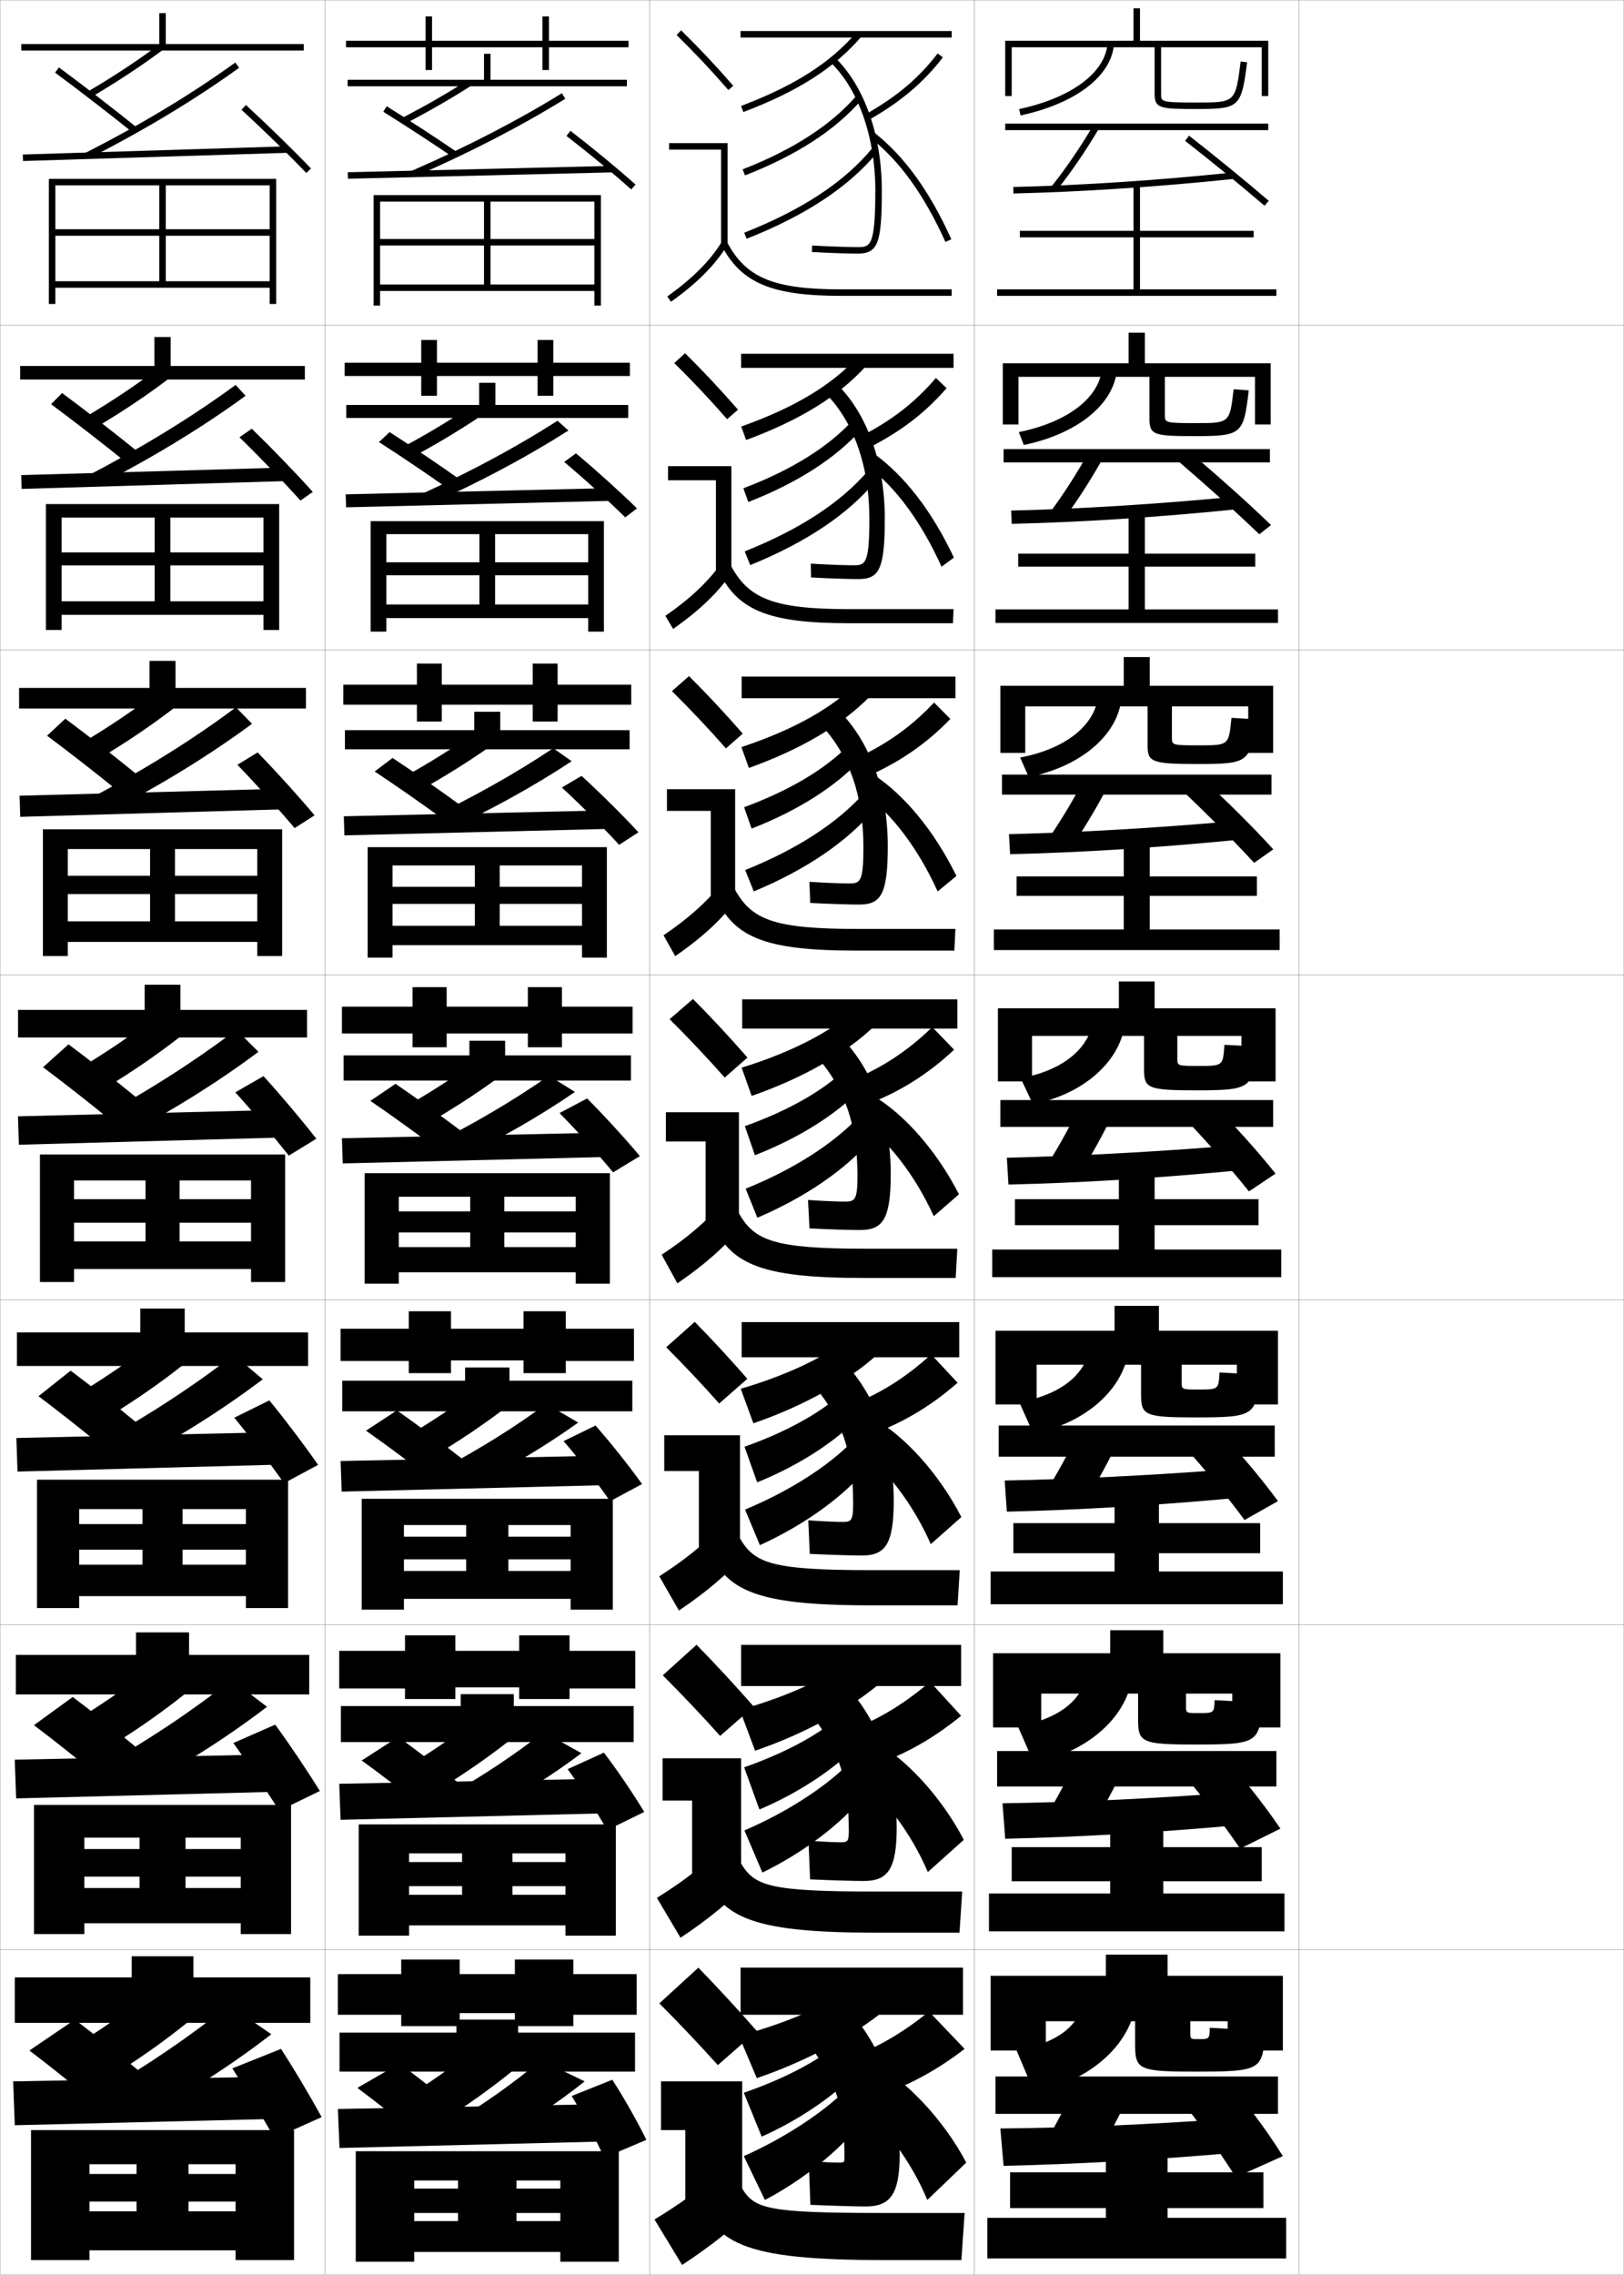 <?xml version="1.0" encoding="utf-8"?>
<!-- Generator: Adobe Illustrator 11 Build 225, SVG Export Plug-In . SVG Version: 6.0.0 Build 78)  -->
<!DOCTYPE svg PUBLIC "-//W3C//DTD SVG 1.0//EN"    "http://www.w3.org/TR/2001/REC-SVG-20010904/DTD/svg10.dtd">
<svg  xmlns="http://www.w3.org/2000/svg" xmlns:xlink="http://www.w3.org/1999/xlink" xmlns:a="http://ns.adobe.com/AdobeSVGViewerExtensions/3.0/"
	 width="500.1" height="700.1" viewBox="0 0 500.1 700.1"
	 overflow="visible" enable-background="new 0 0 500.1 700.1" xml:space="preserve">
		<g id="glyphs">
			<g>
				<rect x="0.05" y="0.05" fill="none" stroke="#999999" stroke-width="0.1" width="100" height="100"/> 
				<rect x="0.05" y="100.05" fill="none" stroke="#999999" stroke-width="0.1" width="100" height="100"/> 
				<rect x="0.05" y="200.05" fill="none" stroke="#999999" stroke-width="0.1" width="100" height="100"/> 
				<rect x="0.05" y="300.05" fill="none" stroke="#999999" stroke-width="0.1" width="100" height="100"/> 
				<rect x="0.05" y="400.05" fill="none" stroke="#999999" stroke-width="0.1" width="100" height="100"/> 
				<rect x="0.05" y="500.05" fill="none" stroke="#999999" stroke-width="0.1" width="100" height="100"/> 
				<rect x="0.05" y="600.05" fill="none" stroke="#999999" stroke-width="0.1" width="100" height="100"/> 
				<rect x="100.05" y="0.05" fill="none" stroke="#999999" stroke-width="0.1" width="100" height="100"/> 
				<rect x="100.05" y="100.05" fill="none" stroke="#999999" stroke-width="0.1" width="100" height="100"/> 
				<rect x="100.05" y="200.05" fill="none" stroke="#999999" stroke-width="0.1" width="100" height="100"/> 
				<rect x="100.05" y="300.05" fill="none" stroke="#999999" stroke-width="0.1" width="100" height="100"/> 
				<rect x="100.05" y="400.05" fill="none" stroke="#999999" stroke-width="0.1" width="100" height="100"/> 
				<rect x="100.05" y="500.05" fill="none" stroke="#999999" stroke-width="0.1" width="100" height="100"/> 
				<rect x="100.05" y="600.05" fill="none" stroke="#999999" stroke-width="0.1" width="100" height="100"/> 
				<rect x="200.05" y="0.05" fill="none" stroke="#999999" stroke-width="0.1" width="100" height="100"/> 
				<rect x="200.05" y="100.05" fill="none" stroke="#999999" stroke-width="0.1" width="100" height="100"/> 
				<rect x="200.05" y="200.05" fill="none" stroke="#999999" stroke-width="0.1" width="100" height="100"/> 
				<rect x="200.05" y="300.05" fill="none" stroke="#999999" stroke-width="0.1" width="100" height="100"/> 
				<rect x="200.05" y="400.05" fill="none" stroke="#999999" stroke-width="0.1" width="100" height="100"/> 
				<rect x="200.05" y="500.05" fill="none" stroke="#999999" stroke-width="0.1" width="100" height="100"/> 
				<rect x="200.05" y="600.05" fill="none" stroke="#999999" stroke-width="0.1" width="100" height="100"/> 
				<rect x="300.05" y="0.05" fill="none" stroke="#999999" stroke-width="0.1" width="100" height="100"/> 
				<rect x="300.05" y="100.05" fill="none" stroke="#999999" stroke-width="0.1" width="100" height="100"/> 
				<rect x="300.05" y="200.05" fill="none" stroke="#999999" stroke-width="0.1" width="100" height="100"/> 
				<rect x="300.05" y="300.05" fill="none" stroke="#999999" stroke-width="0.1" width="100" height="100"/> 
				<rect x="300.05" y="400.05" fill="none" stroke="#999999" stroke-width="0.1" width="100" height="100"/> 
				<rect x="300.05" y="500.05" fill="none" stroke="#999999" stroke-width="0.1" width="100" height="100"/> 
				<rect x="300.05" y="600.05" fill="none" stroke="#999999" stroke-width="0.1" width="100" height="100"/> 
				<rect x="400.05" y="0.05" fill="none" stroke="#999999" stroke-width="0.1" width="100" height="100"/> 
				<rect x="400.05" y="100.05" fill="none" stroke="#999999" stroke-width="0.1" width="100" height="100"/> 
				<rect x="400.05" y="200.05" fill="none" stroke="#999999" stroke-width="0.1" width="100" height="100"/> 
				<rect x="400.05" y="300.05" fill="none" stroke="#999999" stroke-width="0.1" width="100" height="100"/> 
				<rect x="400.05" y="400.05" fill="none" stroke="#999999" stroke-width="0.1" width="100" height="100"/> 
				<rect x="400.05" y="500.05" fill="none" stroke="#999999" stroke-width="0.1" width="100" height="100"/> 
				<rect x="400.05" y="600.05" fill="none" stroke="#999999" stroke-width="0.1" width="100" height="100"/> 
			</g>
			<g>
				<rect x="309.55" y="38.05" width="81" height="2"/> 
				<path d="M323.769,57.426l1.562,1.248c4.559-5.71,8.959-12.142,13.08-19.115
					l-1.723-1.018C332.616,45.435,328.269,51.788,323.769,57.426z"/>
				<path d="M312.026,57.55l0.047,2c21.087-0.499,44.629-2.057,68.08-4.506
					l-0.207-1.988C356.547,55.499,333.061,57.053,312.026,57.55z"/>
				<path d="M364.936,43.339c7.572,5.898,17.175,13.738,24.464,19.971l1.301-1.52
					c-7.311-6.251-16.941-14.113-24.536-20.029L364.936,43.339z"/>
				<polygon points="351.05,89.05 351.05,73.05 386.05,73.05 386.05,71.05 
					351.05,71.05 351.05,56.55 349.05,56.55 349.05,71.05 314.05,71.05 
					314.05,73.05 349.05,73.05 349.05,89.05 307.05,89.05 307.05,91.05 
					393.05,91.05 393.05,89.05 "/>
			</g>
			<g>
				<g>
					<rect x="309.05" y="138.216" width="82" height="4.083"/> 
					<path d="M323.64,157.291l4.069,2.268c4.276-5.751,8.357-12.122,12.147-18.928
						l-4.363-1.911C331.8,145.405,327.82,151.642,323.64,157.291z"/>
					<path d="M311.367,157.133l0.198,4.083c21.401-0.501,44.816-2.017,68.637-4.421
						l-0.305-3.908C356.225,155.163,332.751,156.623,311.367,157.133z"/>
					<path d="M362.487,141.627c8.044,6.917,17.705,15.485,25.312,22.799l3.6-2.835
						c-6.852-6.646-15.608-14.444-22.946-20.692L362.487,141.627z"/>
					<polygon points="352.55,174.383 386.55,174.383 386.55,170.383 352.55,170.383 
						352.55,157.716 347.55,157.716 347.55,170.383 313.55,170.383 313.55,174.383 
						347.55,174.383 347.55,187.55 306.55,187.55 306.55,191.716 393.55,191.716 
						393.55,187.55 352.55,187.55 "/>
				</g>
				<g>
					<rect x="308.55" y="238.383" width="83" height="6.167"/> 
					<path d="M323.513,257.156l6.574,3.287c3.994-5.793,7.756-12.103,11.215-18.742
						l-7.004-2.803C330.983,245.376,327.372,251.495,323.513,257.156z"/>
					<path d="M310.708,256.717l0.35,6.166c21.717-0.503,45.005-1.977,69.193-4.335
						l-0.402-5.829C355.902,254.826,332.442,256.194,310.708,256.717z"/>
					<path d="M363.804,243.025c7.319,6.992,15.602,15.121,22.396,22.517l5.899-4.151
						c-6.394-7.041-14.276-14.774-21.356-21.354L363.804,243.025z"/>
					<polygon points="354.05,275.716 387.05,275.716 387.05,269.717 354.05,269.717 
						354.05,258.883 346.05,258.883 346.05,269.717 313.05,269.717 313.05,275.716 
						346.05,275.716 346.05,286.05 306.05,286.05 306.05,292.383 394.05,292.383 
						394.05,286.05 354.05,286.05 "/>
				</g>
				<g>
					<rect x="308.05" y="338.55" width="84" height="8.25"/> 
					<path d="M323.385,357.021l9.08,4.307c3.713-5.834,7.155-12.083,10.282-18.556
						l-9.645-3.695C330.167,345.347,326.925,351.349,323.385,357.021z"/>
					<path d="M310.05,356.3l0.5,8.25c22.031-0.506,45.193-1.938,69.75-4.25l-0.5-7.75
						C355.58,354.489,332.133,355.765,310.05,356.3z"/>
					<path d="M365.119,344.424c6.596,7.066,13.5,14.757,19.482,22.234l8.198-5.467
						c-5.936-7.437-12.944-15.104-19.767-22.016L365.119,344.424z"/>
					<polygon points="355.55,377.05 387.55,377.05 387.55,369.05 355.55,369.05 
						355.55,360.05 344.55,360.05 344.55,369.05 312.55,369.05 312.55,377.05 
						344.55,377.05 344.55,384.55 305.55,384.55 305.55,393.05 394.55,393.05 
						394.55,384.55 355.55,384.55 "/>
				</g>
				<g>
					<rect x="307.55" y="438.716" width="85" height="9.584"/> 
					<path d="M323.439,456.864l11.054,4.705c3.606-5.777,6.899-11.854,9.854-18.037
						l-11.763-3.965C329.873,445.507,326.833,451.28,323.439,456.864z"/>
					<path d="M309.384,455.634l0.666,9.582c22.188-0.508,45.414-1.898,70.167-4.166
						l-0.833-8.916C355.089,454.019,331.658,455.204,309.384,455.634z"/>
					<path d="M364.43,444.8c6.581,7.457,12.978,15.098,18.821,22.988l10.299-5.811
						c-5.773-7.83-12.302-15.434-19.178-22.678L364.43,444.8z"/>
					<polygon points="356.883,478.009 388.05,478.009 388.05,468.759 356.883,468.759 
						356.883,460.55 343.217,460.55 343.217,468.759 312.05,468.759 312.05,478.009 
						343.217,478.009 343.217,483.634 305.05,483.634 305.05,493.716 395.05,493.716 
						395.05,483.634 356.883,483.634 "/>
				</g>
				<g>
					<rect x="307.05" y="538.883" width="86" height="10.917"/> 
					<path d="M323.495,556.707l13.026,5.103c3.501-5.719,6.644-11.622,9.427-17.519
						l-13.881-4.232C329.579,545.668,326.74,551.211,323.495,556.707z"/>
					<path d="M308.717,554.967l0.833,10.916c22.346-0.51,45.635-1.861,70.584-4.083
						l-1.167-10.083C354.599,553.547,331.183,554.643,308.717,554.967z"/>
					<path d="M363.739,545.175c6.566,7.848,12.457,15.44,18.161,23.744l12.399-6.155
						c-5.611-8.225-11.659-15.762-18.589-23.339L363.739,545.175z"/>
					<polygon points="358.216,578.967 388.55,578.967 388.55,568.467 358.216,568.467 
						358.216,561.05 341.884,561.05 341.884,568.467 311.55,568.467 311.55,578.967 
						341.884,578.967 341.884,582.717 304.55,582.717 304.55,594.383 395.55,594.383 
						395.55,582.717 358.216,582.717 "/>
				</g>
			</g>
			<g>
				<rect x="306.55" y="639.05" width="87" height="11.5"/> 
				<path d="M331.55,640.55c-2.266,5.279-4.902,10.592-8,16l15,5.5
					c3.395-5.66,6.389-11.392,9-17L331.55,640.55z"/>
				<path d="M308.05,655.05l1,11.5c22.504-0.512,45.854-1.824,71-4l-1.5-10.5
					C354.107,653.825,330.708,654.832,308.05,655.05z"/>
				<path d="M363.05,645.55c6.552,8.239,11.935,15.782,17.5,24.5l14.5-6.5
					c-5.45-8.618-11.017-16.09-18-24L363.05,645.55z"/>
				<polygon points="359.55,679.55 389.05,679.55 389.05,668.55 359.55,668.55 
					359.55,661.55 340.55,661.55 340.55,668.55 311.05,668.55 311.05,679.55 
					340.55,679.55 340.55,682.55 304.05,682.55 304.05,695.05 396.05,695.05 
					396.05,682.55 359.55,682.55 "/>
			</g>
			<g>
				<path d="M368.55,31.55c-11,0-11-0.197-11-2.62V14.55h31v15h2v-17h-39.5v-10h-2v10h-39.5v17h2v-15h44
					v14.38c0,4.492,1.851,4.62,13,4.62c13.135,0,13.714-0.537,15.492-14.373
					l-1.984-0.254C380.436,31.55,380.436,31.55,368.55,31.55z"/>
				<path d="M313.84,33.572l0.42,1.955c16.919-3.633,27.948-12.022,28.786-21.894
					l-1.992-0.168C340.293,22.427,329.865,30.131,313.84,33.572z"/>
			</g>
			<g>
				<path d="M368.216,130.216c-9.488,0-9.5-0.14-9.5-2.517v-11.733h27.75v14.667h4.834
					v-18.833h-38.75v-9.417h-5v9.417h-38.75v18.833h4.833v-14.667h40.333v12.991
					c0,4.939,1.553,5.259,13.917,5.259c14.501,0,15.103-0.524,16.661-14.082
					l-4.656-0.336C378.688,130.196,378.681,130.216,368.216,130.216z"/>
				<path d="M313.743,132.981l1.529,3.97c16.881-3.507,27.992-12.865,28.691-23.429
					l-4.578-0.446C338.751,122.171,329.084,129.855,313.743,132.981z"/>
			</g>
			<g>
				<path d="M369.384,229.383c-8.476,0-8.5-0.041-8.5-2.414v-9.586h23.5v14.333h7.666v-20.667
					h-38v-8.833h-8v8.833h-38v20.667h7.667v-14.333h37.667v11.852
					c0,5.233,1.016,5.898,15.333,5.898c15.866,0,16.489-0.511,17.831-13.791
					l-7.328-0.418C378.407,229.358,378.391,229.383,369.384,229.383z"/>
				<path d="M314.146,233.141l2.64,5.985c16.844-3.381,28.037-13.708,28.596-24.965
					l-7.164-0.723C337.71,222.667,328.804,230.33,314.146,233.141z"/>
			</g>
			<g>
				<g>
					<path d="M352.3,318.8v10.213c0,5.834,0.958,6.537,15.75,6.537
						c17.231,0,17.878-0.497,19-13.5l-10-0.5c-0.421,6.481-0.438,6.5-8,6.5
						c-6.464,0-6.5-0.024-6.5-2.311v-6.939h19.75v14h10.5v-22.5h-37.25v-8.25h-11v8.25h-37.25v22.5h10.5v-14
						H352.3z"/>
					<path d="M314.3,331.8l3.75,8c16.805-3.255,28.081-14.55,28.5-26.5l-9.75-1
						C336.419,321.662,328.273,329.304,314.3,331.8z"/>
				</g>
				<g>
					<path d="M351.383,420.009v9.031c0,6.46,0.959,7.176,16.5,7.176
						c18.462,0,19.03-0.443,20-13.166l-12.333-0.666c-0.299,5.227-0.32,5.25-6.5,5.25
						c-5.137,0-5.166-0.021-5.166-2.207v-5.418h16.999v12.207h12.667v-22.666h-36.667
						v-7.666h-13.666v7.666h-36.667v22.666h12.667v-12.207H351.383z"/>
					<path d="M313.883,431.55l4.334,9.666c17.661-3.615,29.221-15.355,29.5-28l-11.834-1
						C335.629,421.713,328.091,428.964,313.883,431.55z"/>
				</g>
				<g>
					<path d="M350.466,521.217v7.852c0,7.085,0.96,7.814,17.25,7.814
						c19.692,0,20.184-0.39,21-12.833l-14.666-0.833c-0.176,3.974-0.203,4-5,4
						c-3.809,0-3.833-0.016-3.833-2.104v-3.896h14.249v10.416h14.834v-22.833h-36.084
						v-7.083h-16.332v7.083h-36.084v22.833h14.834v-10.416H350.466z"/>
					<path d="M313.466,531.3l4.918,11.333c18.518-3.976,30.359-16.163,30.5-29.5l-13.918-1
						C334.839,521.764,327.908,528.625,313.466,531.3z"/>
				</g>
			</g>
			<g>
				<path d="M349.55,622.05v7.047c0,7.71,0.96,8.453,18,8.453
					c20.922,0,21.335-0.336,22-12.5l-17-1c-0.088,3.472-0.131,3.5-3.5,3.5c-2.481,0-2.5-0.011-2.5-2
					v-3.5h11.5v9h17v-23h-35.5v-6.5h-19v6.5h-35.5v23h17v-9H349.55z"/>
				<path d="M313.05,631.05l5.5,13c19.376-4.337,31.5-16.97,31.5-31l-16-1
					C334.05,621.814,327.726,628.285,313.05,631.05z"/>
			</g>
			<polygon points="49.05,57.05 49.05,86.55 51.05,86.55 51.05,57.05 
				83.05,57.05 83.05,70.55 17.05,70.55 17.05,72.55 83.05,72.55 
				83.05,86.55 17.05,86.55 17.05,88.55 83.05,88.55 83.05,93.55 
				85.05,93.55 85.05,55.05 15.05,55.05 15.05,93.55 17.05,93.55 
				17.05,57.05 "/>
			<g>
				<polygon points="42.966,565.55 42.966,581.05 57.133,581.05 57.133,565.55 
					74.133,565.55 74.133,569.05 25.967,569.05 25.967,577.55 74.133,577.55 
					74.133,581.05 25.967,581.05 25.967,591.883 74.133,591.883 74.133,595.217 
					89.633,595.217 89.633,555.467 10.467,555.467 10.467,595.217 25.967,595.217 
					25.967,565.55 "/>
				<polygon points="43.883,464.425 43.883,481.55 56.217,481.55 56.217,464.425 
					75.717,464.425 75.717,469.05 24.383,469.05 24.383,476.925 75.717,476.925 
					75.717,481.55 24.383,481.55 24.383,491.216 75.717,491.216 75.717,494.884 
					88.717,494.884 88.717,455.384 11.383,455.384 11.383,494.884 24.383,494.884 
					24.383,464.425 "/>
				<polygon points="44.8,363.3 44.8,382.05 55.3,382.05 55.3,363.3 
					77.3,363.3 77.3,369.05 22.8,369.05 22.8,376.3 77.3,376.3 
					77.3,382.05 22.8,382.05 22.8,390.55 77.3,390.55 77.3,394.55 
					87.8,394.55 87.8,355.3 12.3,355.3 12.3,394.55 22.8,394.55 
					22.8,363.3 "/>
				<polygon points="46.216,261.3 46.216,283.55 53.883,283.55 53.883,261.3 
					79.216,261.3 79.216,269.529 20.883,269.529 20.883,275.154 79.216,275.154 
					79.216,283.55 20.883,283.55 20.883,289.883 79.216,289.883 79.216,294.217 
					86.883,294.217 86.883,255.216 13.216,255.216 13.216,294.217 20.883,294.217 
					20.883,261.3 "/>
				<polygon points="47.633,159.3 47.633,185.049 52.466,185.049 52.466,159.3 
					81.133,159.3 81.133,170.008 18.966,170.008 18.966,174.008 81.133,174.008 
					81.133,185.049 18.966,185.049 18.966,189.216 81.133,189.216 81.133,193.883 
					85.966,193.883 85.966,155.133 14.133,155.133 14.133,193.883 18.966,193.883 
					18.966,159.3 "/>
			</g>
			<polygon points="42.05,666.05 42.05,680.55 58.05,680.55 58.05,666.05 
				72.55,666.05 72.55,669.05 27.55,669.05 27.55,677.55 72.55,677.55 
				72.55,680.55 27.55,680.55 27.55,692.55 72.55,692.55 72.55,695.55 
				90.55,695.55 90.55,655.55 9.55,655.55 9.55,695.55 27.55,695.55 
				27.55,666.05 "/>
			<g>
				<rect x="49.05" y="4.05" width="2" height="10.5"/> 
				<rect x="6.55" y="13.55" width="87" height="2"/> 
				<path d="M27.042,28.188l1.016,1.723c8.208-4.838,15.227-9.464,22.088-14.559
					l-1.191-1.605C42.15,18.798,35.188,23.387,27.042,28.188z"/>
				<path d="M16.956,22.354c7.365,5.443,16.55,12.522,23.968,18.476l1.252-1.561
					c-7.438-5.968-16.646-13.066-24.032-18.524L16.956,22.354z"/>
				<path d="M26.097,47.158l0.906,1.783c17.317-8.804,33.007-18.251,46.632-28.081
					l-1.17-1.621C58.923,29.008,43.322,38.401,26.097,47.158z"/>
				
					<rect x="46.799" y="6.531" transform="matrix(-0.031 -1 1 -0.031 2.016 96.554)" width="2.001" height="81.538"/> 
				<path d="M74.373,33.786c6.882,6.328,14.527,13.783,19.954,19.455l1.445-1.383
					c-5.454-5.7-13.135-13.189-20.046-19.545L74.373,33.786z"/>
			</g>
			<g>
				<g>
					<rect x="47.55" y="103.716" width="5" height="10.25"/> 
					<rect x="6.216" y="112.633" width="87.667" height="4.167"/> 
					<path d="M26.71,128.082l3.013,3.352c8.253-4.926,15.326-9.659,22.242-14.883
						l-3.163-3.253C41.957,118.471,34.896,123.201,26.71,128.082z"/>
					<path d="M15.721,124.387c6.985,5.174,15.852,12.042,22.89,17.73l3.459-3.384
						c-7.082-5.721-15.915-12.564-22.943-17.77L15.721,124.387z"/>
					<path d="M27.172,146.307l2.505,3.402c17.071-8.71,32.478-18.077,45.943-27.901
						l-3.058-3.351C59.208,128.251,44.083,137.527,27.172,146.307z"/>
					<polygon points="6.523,146.216 88.107,143.883 88.242,148.05 6.659,150.466 "/>
					<path d="M73.735,134.58c6.414,6.238,13.671,13.778,18.795,19.463l3.788-2.652
						c-5.135-5.726-12.354-13.212-18.789-19.454L73.735,134.58z"/>
				</g>
				<g>
					<rect x="46.05" y="203.383" width="8" height="10"/> 
					<rect x="5.883" y="211.716" width="88.333" height="6.333"/> 
					<path d="M26.378,227.976l5.01,4.981c8.299-5.014,15.424-9.853,22.395-15.208
						l-5.134-4.9C41.764,218.144,34.606,223.015,26.378,227.976z"/>
					<path d="M14.487,226.419c6.604,4.905,15.153,11.561,21.812,16.984l5.667-5.208
						c-6.727-5.474-15.184-12.062-21.854-17.016L14.487,226.419z"/>
					<path d="M28.248,245.456l4.104,5.021c16.825-8.616,31.948-17.904,45.255-27.72
						l-4.947-5.081C59.492,227.495,44.844,236.652,28.248,245.456z"/>
					<polygon points="6.029,244.883 87.695,242.716 87.904,249.05 6.237,251.383 "/>
					<path d="M73.099,235.374c5.945,6.147,12.814,13.772,17.636,19.47l6.13-3.922
						c-4.817-5.75-11.574-13.233-17.531-19.363L73.099,235.374z"/>
				</g>
				<g>
					<rect x="44.55" y="303.05" width="11" height="9.75"/> 
					<rect x="5.55" y="310.8" width="89" height="8.5"/> 
					<path d="M26.046,327.869l7.008,6.611c8.345-5.103,15.523-10.048,22.549-15.532
						l-7.105-6.547C41.571,317.817,34.315,322.829,26.046,327.869z"/>
					<path d="M13.253,328.452c6.225,4.636,14.455,11.08,20.734,16.238l7.875-7.031
						c-6.371-5.227-14.453-11.561-20.766-16.262L13.253,328.452z"/>
					<path d="M29.323,344.604l5.703,6.641c16.578-8.521,31.419-17.73,44.566-27.54
						l-6.836-6.811C59.777,326.739,45.604,335.778,29.323,344.604z"/>
					<polygon points="5.534,343.55 87.284,341.55 87.565,350.05 5.815,352.3 "/>
					<path d="M72.462,336.168c5.477,6.058,11.957,13.767,16.477,19.478l8.473-5.191
						c-4.498-5.775-10.793-13.256-16.273-19.272L72.462,336.168z"/>
				</g>
				<g>
					<rect x="43.217" y="402.716" width="13.666" height="9.668"/> 
					<rect x="5.217" y="410.05" width="89.666" height="10.334"/> 
					<path d="M25.881,427.929l8.338,7.574c8.139-5.043,15.159-9.935,22.033-15.354
						l-8.404-7.531C41.086,417.962,33.942,422.956,25.881,427.929z"/>
					<path d="M11.852,429.692c6.1,4.562,14.332,11.051,20.49,16.16l9.916-7.855
						c-6.273-5.193-14.299-11.528-20.51-16.174L11.852,429.692z"/>
					<path d="M29.565,444.587l7.469,7.26c16.332-8.428,30.89-17.557,43.878-27.359
						l-8.891-7.541C59.229,426.816,45.532,435.737,29.565,444.587z"/>
					<polygon points="87.227,450.716 5.394,452.884 5.039,442.55 86.873,440.716 "/>
					<path d="M72.158,436.296c5.008,6.164,11.101,14.23,15.317,20.15l10.481-5.627
						c-4.179-6.006-10.013-13.746-15.016-19.848L72.158,436.296z"/>
				</g>
				<g>
					<rect x="41.883" y="502.383" width="16.333" height="9.584"/> 
					<rect x="4.883" y="509.3" width="90.333" height="12.167"/> 
					<path d="M25.715,527.989l9.669,8.537c7.934-4.983,14.794-9.822,21.516-15.177
						l-9.702-8.516C40.6,518.106,33.57,523.083,25.715,527.989z"/>
					<path d="M10.451,530.934c5.975,4.489,14.208,11.021,20.245,16.08l11.958-8.678
						c-6.176-5.162-14.146-11.497-20.255-16.087L10.451,530.934z"/>
					<path d="M29.808,544.568l9.234,7.88c16.086-8.335,30.36-17.384,43.189-27.18
						l-10.945-8.271C58.68,526.894,45.46,535.697,29.808,544.568z"/>
					<polygon points="86.888,551.383 4.972,553.467 4.544,541.55 86.461,539.883 "/>
					<path d="M71.854,536.423c4.54,6.272,10.244,14.694,14.159,20.825l12.491-6.063
						c-3.861-6.235-9.232-14.235-13.758-20.424L71.854,536.423z"/>
				</g>
			</g>
			<g>
				<rect x="40.55" y="602.05" width="19" height="9.5"/> 
				<rect x="4.55" y="608.55" width="91" height="14"/> 
				<path d="M25.55,628.05l11,9.5c7.729-4.925,14.431-9.71,21-15l-11-9.5
					C40.114,618.251,33.197,623.21,25.55,628.05z"/>
				<path d="M9.05,631.05c5.85,4.415,14.084,10.991,20,16l14-9.5
					c-6.079-5.13-13.992-11.466-20-16L9.05,631.05z"/>
				<path d="M30.05,644.55l11,8.5c15.84-8.241,29.831-17.21,42.5-27l-13-9
					C58.132,626.971,45.388,635.656,30.05,644.55z"/>
				<polygon points="86.55,652.05 4.55,654.05 4.05,640.55 86.05,639.05 "/>
				<path d="M71.55,636.55c4.072,6.38,9.388,15.159,13,21.5l14.5-6.5
					c-3.543-6.466-8.452-14.725-12.5-21L71.55,636.55z"/>
			</g>
			<polygon points="193.55,12.55 169.05,12.55 169.05,5.05 167.05,5.05 
				167.05,12.55 133.05,12.55 133.05,5.05 131.05,5.05 131.05,12.55 
				106.55,12.55 106.55,14.55 131.05,14.55 131.05,21.55 133.05,21.55 
				133.05,14.55 167.05,14.55 167.05,21.55 169.05,21.55 169.05,14.55 
				193.55,14.55 "/>
			<g>
				<polygon points="193.966,111.633 170.383,111.633 170.383,104.633 165.549,104.633 
					165.549,111.633 134.55,111.633 134.55,104.633 129.716,104.633 129.716,111.633 
					106.133,111.633 106.133,115.716 129.716,115.716 129.716,121.8 134.55,121.8 
					134.55,115.716 165.549,115.716 165.549,121.8 170.383,121.8 170.383,115.716 
					193.966,115.716 "/>
				<polygon points="194.383,210.716 171.716,210.716 171.716,204.216 164.05,204.216 
					164.05,210.716 136.05,210.716 136.05,204.216 128.383,204.216 128.383,210.716 
					105.716,210.716 105.716,216.883 128.383,216.883 128.383,222.05 136.05,222.05 
					136.05,216.883 164.05,216.883 164.05,222.05 171.716,222.05 171.716,216.883 
					194.383,216.883 "/>
				<polygon points="194.8,309.8 173.05,309.8 173.05,303.8 162.55,303.8 
					162.55,309.8 137.55,309.8 137.55,303.8 127.05,303.8 127.05,309.8 
					105.3,309.8 105.3,318.05 127.05,318.05 127.05,322.3 137.55,322.3 
					137.55,318.05 162.55,318.05 162.55,322.3 173.05,322.3 173.05,318.05 
					194.8,318.05 "/>
				<polygon points="195.217,408.925 174.217,408.925 174.217,403.55 161.217,403.55 
					161.217,408.925 138.883,408.925 138.883,403.55 125.883,403.55 125.883,408.925 
					104.883,408.925 104.883,418.841 125.883,418.841 125.883,422.591 138.883,422.591 
					138.883,418.675 161.217,418.675 161.217,422.591 174.217,422.591 174.217,418.841 
					195.217,418.841 "/>
				<polygon points="195.633,508.05 175.383,508.05 175.383,503.3 159.883,503.3 
					159.883,508.05 140.217,508.05 140.217,503.3 124.717,503.3 124.717,508.05 
					104.467,508.05 104.467,519.633 124.717,519.633 124.717,522.883 140.217,522.883 
					140.217,519.3 159.883,519.3 159.883,522.883 175.383,522.883 175.383,519.633 
					195.633,519.633 "/>
			</g>
			<polygon points="196.05,607.55 176.55,607.55 176.55,603.05 158.55,603.05 
				158.55,607.55 141.55,607.55 141.55,603.05 123.55,603.05 123.55,607.55 
				104.05,607.55 104.05,620.05 123.55,620.05 123.55,623.55 141.55,623.55 
				141.55,619.55 158.55,619.55 158.55,623.55 176.55,623.55 176.55,620.05 
				196.05,620.05 "/>
			<polygon points="117.05,87.55 117.05,89.55 183.05,89.55 183.05,94.05 
				185.05,94.05 185.05,60.05 115.05,60.05 115.05,94.05 117.05,94.05 
				117.05,62.05 183.05,62.05 183.05,73.55 117.05,73.55 117.05,75.55 
				183.05,75.55 183.05,87.55 151.05,87.55 151.05,62.05 149.05,62.05 
				149.05,87.55 "/>
			<g>
				<polygon points="118.966,186.05 118.966,190.216 181.133,190.216 181.133,194.383 
					185.966,194.383 185.966,160.383 114.133,160.383 114.133,194.383 118.966,194.383 
					118.966,164.383 181.133,164.383 181.133,173.05 118.966,173.05 118.966,177.05 
					181.133,177.05 181.133,186.05 152.466,186.05 152.466,164.383 147.633,164.383 
					147.633,186.05 "/>
				<polygon points="120.883,284.925 120.883,290.883 179.216,290.883 179.216,294.716 
					186.883,294.716 186.883,260.716 113.216,260.716 113.216,294.716 120.883,294.716 
					120.883,266.342 179.216,266.342 179.216,272.925 120.883,272.925 120.883,278.175 
					179.216,278.175 179.216,284.925 153.883,284.925 153.883,266.342 146.216,266.342 
					146.216,284.925 "/>
				<polygon points="122.8,383.8 122.8,391.55 177.3,391.55 177.3,395.05 
					187.8,395.05 187.8,361.05 112.3,361.05 112.3,395.05 122.8,395.05 
					122.8,368.3 177.3,368.3 177.3,372.8 122.8,372.8 122.8,379.3 
					177.3,379.3 177.3,383.8 155.3,383.8 155.3,368.3 144.8,368.3 
					144.8,383.8 "/>
				<polygon points="124.383,483.466 124.383,492.05 175.717,492.05 175.717,495.384 
					188.717,495.384 188.717,461.259 111.383,461.259 111.383,495.384 124.383,495.384 
					124.383,469.341 175.717,469.341 175.717,472.925 124.383,472.925 124.383,479.884 
					175.717,479.884 175.717,483.466 156.55,483.466 156.55,469.341 143.55,469.341 
					143.55,483.466 "/>
				<polygon points="125.966,583.133 125.966,592.55 174.133,592.55 174.133,595.717 
					189.633,595.717 189.633,561.467 110.466,561.467 110.466,595.717 125.966,595.717 
					125.966,570.383 174.133,570.383 174.133,573.05 125.966,573.05 125.966,580.467 
					174.133,580.467 174.133,583.133 157.8,583.133 157.8,570.383 142.3,570.383 
					142.3,583.133 "/>
			</g>
			<polygon points="127.55,683.55 127.55,693.05 172.55,693.05 172.55,696.05 
				190.55,696.05 190.55,662.05 109.55,662.05 109.55,696.05 127.55,696.05 
				127.55,671.05 172.55,671.05 172.55,673.55 127.55,673.55 127.55,681.05 
				172.55,681.05 172.55,683.55 159.05,683.55 159.05,671.05 141.05,671.05 
				141.05,683.55 "/>
			<g>
				<rect x="149.05" y="16.55" width="2" height="9"/> 
				<rect x="107.05" y="24.55" width="86" height="2"/> 
				<path d="M124.089,36.162l0.922,1.775c7.155-3.718,13.534-7.386,20.076-11.544
					l-1.074-1.688C137.522,28.832,131.191,32.473,124.089,36.162z"/>
				<path d="M118.021,34.399c6.937,4.314,15.161,9.67,21.464,13.977l1.129-1.652
					c-6.326-4.321-14.578-9.694-21.536-14.023L118.021,34.399z"/>
				<path d="M126.651,52.633l0.797,1.834c17.118-7.442,32.806-15.539,46.627-24.065
					l-1.051-1.703C159.284,37.176,143.683,45.229,126.651,52.633z"/>
				
					<rect x="146.799" y="12.288" transform="matrix(-0.024 -1 1 -0.024 98.373 202.1)" width="2.001" height="81.525"/> 
				<path d="M174.44,41.842c6.814,5.245,14.456,11.55,19.943,16.454l1.332-1.492
					c-5.521-4.934-13.205-11.273-20.057-16.547L174.44,41.842z"/>
			</g>
			<g>
				<g>
					<rect x="147.549" y="117.799" width="5" height="8.167"/> 
					<rect x="106.633" y="124.633" width="86.833" height="4"/> 
					<path d="M124.549,137.321l2.795,3.16c7.251-3.918,13.683-7.772,20.23-12.12
						l-2.921-3.087C138.171,129.58,131.743,133.44,124.549,137.321z"/>
					<path d="M116.694,136.052c6.829,4.377,15.158,10.004,21.47,14.48l3.352-3.03
						c-6.361-4.509-14.655-10.109-21.53-14.519L116.694,136.052z"/>
					<path d="M132.079,155.379c15.781-7.075,30.201-14.762,42.964-22.886l-3.344-3.011
						c-12.641,8.093-26.823,15.707-42.432,22.816L132.079,155.379z"/>
					<polygon points="188.149,154.133 106.565,156.132 106.45,152.133 188.033,150.216 "/>
					<path d="M173.732,142.166c6.357,5.335,13.652,11.98,18.795,17.053l3.633-2.75
						c-5.188-5.089-12.404-11.607-18.788-16.948L173.732,142.166z"/>
				</g>
				<g>
					<rect x="146.05" y="219.05" width="8" height="7.333"/> 
					<rect x="106.216" y="224.716" width="87.667" height="5.875"/> 
					<path d="M125.193,238.675l4.484,4.352c7.347-4.119,13.833-8.16,20.384-12.695
						l-4.585-4.294C139.004,230.522,132.478,234.602,125.193,238.675z"/>
					<path d="M115.372,237.426c6.721,4.44,15.154,10.34,21.476,14.984l5.569-4.128
						c-6.396-4.698-14.732-10.524-21.524-15.016L115.372,237.426z"/>
					<path d="M136.229,256.208c14.645-6.772,27.972-14.126,39.818-21.937l-5.672-4.006
						c-11.711,7.818-24.686,15.09-39.12,21.984L136.229,256.208z"/>
					<polygon points="187.725,255.091 106.058,257.091 105.875,251.216 187.542,249.383 "/>
					<path d="M173.016,242.358c5.9,5.425,12.849,12.412,17.648,17.651l5.941-3.875
						c-4.854-5.244-11.602-11.941-17.519-17.349L173.016,242.358z"/>
				</g>
				<g>
					<rect x="144.55" y="320.3" width="11" height="6.5"/> 
					<rect x="105.8" y="324.8" width="88.5" height="7.75"/> 
					<path d="M125.838,340.028l6.174,5.543c7.442-4.32,13.982-8.547,20.538-13.271
						l-6.25-5.5C139.837,331.464,133.213,335.763,125.838,340.028z"/>
					<path d="M114.05,338.8c6.612,4.503,15.15,10.675,21.481,15.488l7.787-5.227
						c-6.431-4.886-14.81-10.938-21.519-15.512L114.05,338.8z"/>
					<path d="M140.379,357.038c13.509-6.47,25.744-13.491,36.671-20.988l-8-5
						c-10.781,7.543-22.548,14.472-35.809,21.151L140.379,357.038z"/>
					<polygon points="187.3,356.05 105.55,358.05 105.3,350.3 187.05,348.55 "/>
					<path d="M172.3,342.55c5.443,5.516,12.045,12.843,16.5,18.25l8.25-5
						c-4.521-5.399-10.801-12.274-16.25-17.75L172.3,342.55z"/>
				</g>
				<g>
					<rect x="143.217" y="420.841" width="13.667" height="6.543"/> 
					<rect x="105.383" y="424.925" width="89.334" height="9.416"/> 
					<path d="M126.325,441.411l7.449,6.611c7.538-4.521,14.132-8.935,20.692-13.848
						l-7.5-6.584C140.513,432.435,133.791,436.954,126.325,441.411z"/>
					<path d="M112.717,440.3c6.504,4.565,15.147,11.01,21.487,15.992l9.525-6.234
						c-6.465-5.074-14.887-11.354-21.512-16.008L112.717,440.3z"/>
					<path d="M144.677,457.74c12.31-6.14,23.406-12.796,33.373-19.94l-9.833-5.75
						c-9.792,7.213-20.295,13.758-32.283,20.17L144.677,457.74z"/>
					<polygon points="187.05,457.05 105.217,459.05 104.883,449.634 186.717,447.966 "/>
					<path d="M173.55,443.509c4.738,5.492,10.519,13.01,14.333,18.5l9.834-5.293
						c-3.963-5.522-9.522-12.539-14.334-18L173.55,443.509z"/>
				</g>
				<g>
					<rect x="141.883" y="521.383" width="16.333" height="6.584"/> 
					<rect x="104.966" y="525.05" width="90.167" height="11.083"/> 
					<path d="M126.812,542.793l8.725,7.681c7.634-4.724,14.281-9.322,20.846-14.424
						l-8.75-7.667C141.188,533.405,134.369,538.145,126.812,542.793z"/>
					<path d="M111.383,541.8c6.396,4.628,15.144,11.344,21.494,16.496l11.263-7.242
						c-6.5-5.262-14.964-11.768-21.506-16.504L111.383,541.8z"/>
					<path d="M148.976,558.442c11.11-5.81,21.068-12.102,30.074-18.893l-11.667-6.5
						c-8.803,6.882-18.042,13.045-28.756,19.189L148.976,558.442z"/>
					<polygon points="186.8,558.05 104.883,560.05 104.467,548.967 186.383,547.383 "/>
					<path d="M174.8,544.467c4.033,5.469,8.992,13.179,12.167,18.75l11.417-5.584
						c-3.404-5.646-8.243-12.804-12.417-18.25L174.8,544.467z"/>
				</g>
			</g>
			<g>
				<rect x="140.55" y="621.55" width="19" height="7"/> 
				<rect x="104.55" y="625.55" width="91" height="12"/> 
				<path d="M126.55,644.55l10,8c7.729-4.925,14.431-9.71,21-15l-10-8
					C141.114,634.751,134.197,639.71,126.55,644.55z"/>
				<path d="M110.05,642.55c6.289,4.69,15.141,11.679,21.5,17l13-7.5
					c-6.535-5.45-15.041-12.183-21.5-17L110.05,642.55z"/>
				<path d="M139.05,653.55l12,6c10.809-5.8,20.355-12.11,29-19l-13.5-6.5
					C158.118,641.084,149.464,647.244,139.05,653.55z"/>
				<polygon points="186.55,659.05 104.55,661.05 104.05,649.05 186.05,647.55 "/>
				<path d="M176.05,645.05c3.327,5.446,7.465,13.348,10,19l13-5.5
					c-2.845-5.771-6.964-13.068-10.5-18.5L176.05,645.05z"/>
			</g>
			<g>
				<g>
					<path d="M208.349,10.764c5.688,5.584,10.457,10.651,15.947,16.943l1.508-1.314
						c-5.527-6.334-10.328-11.435-16.053-17.057L208.349,10.764z"/>
					<polygon points="222.05,75.55 224.05,75.55 224.05,44.05 206.05,44.05 
						206.05,46.05 222.05,46.05 "/>
					<path d="M205.47,91.235l1.16,1.629c8.016-5.703,13.503-11.196,17.27-17.288
						l-1.7-1.053C218.577,80.382,213.261,85.691,205.47,91.235z"/>
					<path d="M222.165,75.519c6.156,11.612,15.464,15.531,36.885,15.531h34v-2h-34
						c-20.777,0-29.311-3.516-35.116-14.469L222.165,75.519z"/>
				</g>
				<g>
					<path d="M227.261,126.085c-5.53-6.338-10.57-11.71-16.294-17.381l-3.335,3.023
						c5.72,5.638,10.764,10.983,16.29,17.286L227.261,126.085z"/>
					<polygon points="205.716,143.466 225.216,143.466 225.216,175.883 220.466,175.883 
						220.466,147.799 205.716,147.799 "/>
					<path d="M204.899,189.538l2.383,4.024c8.139-5.713,13.854-11.188,18.059-17.323
						l-3.084-3.128C218.137,178.98,212.642,184.161,204.899,189.538z"/>
					<path d="M220.979,175.107c5.865,12.596,15.19,16.692,40.403,16.692h32.083
						l0.167-4.333h-32.083c-23.195,0-30.951-3.149-36.431-13.307L220.979,175.107z"/>
				</g>
				<g>
					<path d="M228.719,225.779c-5.533-6.342-10.812-11.986-16.536-17.705l-5.267,4.619
						c5.753,5.692,11.071,11.315,16.631,17.628L228.719,225.779z"/>
					<polygon points="205.383,242.883 226.383,242.883 226.383,276.216 218.883,276.216 
						218.883,249.55 205.383,249.55 "/>
					<path d="M204.33,287.84l3.607,6.419c8.261-5.722,14.205-11.178,18.847-17.358
						l-4.468-5.203C217.698,277.579,212.024,282.631,204.33,287.84z"/>
					<path d="M219.794,274.696c5.574,13.578,14.917,17.854,43.923,17.854h30.166
						l0.334-6.667h-30.167c-25.612,0-32.59-2.783-37.745-12.146L219.794,274.696z"/>
				</g>
				<g>
					<path d="M230.177,325.472c-5.535-6.346-11.053-12.262-16.777-18.029l-7.2,6.215
						c5.786,5.747,11.378,11.646,16.974,17.971L230.177,325.472z"/>
					<polygon points="205.05,342.3 227.55,342.3 227.55,376.55 217.3,376.55 
						217.3,351.3 205.05,351.3 "/>
					<path d="M203.76,386.143l4.83,8.814c8.384-5.731,14.556-11.169,19.636-17.394
						l-5.852-7.277C217.259,376.178,211.405,381.101,203.76,386.143z"/>
					<path d="M218.608,374.284c5.282,14.562,14.643,19.016,47.441,19.016h28.25l0.5-9h-28.25
						c-28.029,0-34.23-2.416-39.059-10.984L218.608,374.284z"/>
				</g>
			</g>
			<g>
				<path d="M230.134,424.331c-5.265-6.06-10.743-11.969-16.185-17.52l-8.8,7.81
					c5.483,5.485,11.01,11.325,16.316,17.314L230.134,424.331z"/>
				<polygon points="204.55,441.716 227.883,441.716 227.883,476.883 215.216,476.883 
					215.216,452.716 204.55,452.716 "/>
				<path d="M203.022,485.111l6.054,10.543c8.507-5.74,14.906-11.16,20.424-17.429
					l-7.234-8.686C216.652,475.442,210.62,480.236,203.022,485.111z"/>
				<path d="M217.255,473.873c4.992,15.544,14.37,20.177,50.96,20.177h26.667
					l0.667-10.834h-27.333c-30.447,0-35.871-2.049-40.373-9.822L217.255,473.873z"/>
			</g>
			<g>
				<path d="M232.092,525.19c-5.646-6.464-11.76-13.042-17.592-19.01l-10.4,9.405
					c5.852,5.856,11.991,12.311,17.658,18.656L232.092,525.19z"/>
				<polygon points="204.05,541.133 228.217,541.133 228.217,577.217 213.133,577.217 
					213.133,554.133 204.05,554.133 "/>
				<path d="M202.287,584.081l7.276,12.271c8.63-5.751,15.258-11.151,21.212-17.465
					l-8.617-10.093C216.046,574.708,209.835,579.373,202.287,584.081z"/>
				<path d="M215.903,573.461c4.701,16.528,14.096,21.339,54.48,21.339h25.084
					l0.833-12.667h-26.417c-32.863,0-37.51-1.684-41.686-8.661L215.903,573.461z"/>
			</g>
			<g>
				<path d="M233.05,625.05c-5.702-6.523-12.114-13.433-18-19.5l-12,11
					c5.885,5.911,12.298,12.644,18,19L233.05,625.05z"/>
				<polygon points="203.55,640.55 228.55,640.55 228.55,677.55 211.05,677.55 
					211.05,655.55 203.55,655.55 "/>
				<path d="M222.05,668.05c-6.61,5.924-12.999,10.459-20.5,15l8.5,14
					c8.753-5.76,15.608-11.143,22-17.5L222.05,668.05z"/>
				<path d="M214.55,673.05c4.41,17.511,13.823,22.5,58,22.5h23.5l1-14.5h-25.5
					c-35.28,0-39.15-1.317-43-7.5L214.55,673.05z"/>
			</g>
			<g>
				<rect x="228.05" y="9.55" width="65" height="2"/> 
				<path d="M228.195,32.614l0.709,1.871c16.876-6.403,28.104-13.584,36.405-23.285
					l-1.52-1.301C255.718,19.332,244.74,26.337,228.195,32.614z"/>
				<path d="M255.852,19.266c8.577,8.362,13.698,23.048,13.698,39.284
					c0,17.5-1.61,17.5-5.5,17.5c-2.625,0-8.404-0.175-13.941-0.498l-0.117,1.996
					c5.636,0.33,11.338,0.502,14.059,0.502c6.309,0,7.5-3.098,7.5-19.5
					c0-16.764-5.347-31.984-14.302-40.716L255.852,19.266z"/>
				<path d="M228.688,52.118l0.725,1.863c15.828-6.158,27.905-13.99,35.896-23.279
					l-1.516-1.305C256.018,38.437,244.206,46.08,228.688,52.118z"/>
				<path d="M229.182,71.62l0.736,1.859c18.408-7.291,31.625-16.057,40.406-26.797
					l-1.549-1.266C260.216,55.886,247.265,64.458,229.182,71.62z"/>
				<path d="M266.556,35.181l0.988,1.738c9.839-5.599,16.87-11.539,22.799-19.26
					l-1.586-1.219C282.921,24.042,276.28,29.646,266.556,35.181z"/>
				<path d="M267.934,42.337c9.051,7.079,16.641,17.587,23.205,32.125l1.822-0.824
					c-6.7-14.839-14.483-25.593-23.795-32.875L267.934,42.337z"/>
			</g>
			<g>
				<g>
					<rect x="228.216" y="108.883" width="65.417" height="4.333"/> 
					<path d="M228.257,131.269l1.501,4.145c16.516-6.1,28.387-13.394,36.921-22.736
						l-2.344-3.09C256.225,118.484,244.812,125.373,228.257,131.269z"/>
					<path d="M267.717,159.633c0,14.089-1.307,14.333-4.917,14.333
						c-2.47,0-7.707-0.167-13.118-0.499l0.069,4.247
						c5.801,0.322,11.785,0.501,14.549,0.501c6.526,0,8.166-3.112,8.166-18.75
						c0-16.656-5.256-31.632-14.254-40.766l-3.741,2.615
						C262.994,130.087,267.717,143.62,267.717,159.633z"/>
					<path d="M228.917,150.272l1.514,4.222c15.059-5.856,26.967-13.524,34.794-22.314
						l-2.556-2.926C255.188,137.509,243.718,144.656,228.917,150.272z"/>
					<path d="M229.328,169.691l1.693,4.217c17.355-7.038,30.258-15.754,38.736-25.995
						l-2.434-3.061C258.979,154.614,246.329,162.912,229.328,169.691z"/>
					<path d="M265.114,134.273c9.517-4.921,16.686-10.427,23.084-17.952l3.297,3.135
						c-6.656,7.694-14.301,13.471-24.166,18.464L265.114,134.273z"/>
					<path d="M267.106,143.386c8.729,6.582,16.558,17.146,22.836,31.021l3.798-2.799
						c-6.761-14.386-15.252-25.236-24.581-31.979L267.106,143.386z"/>
				</g>
				<g>
					<rect x="228.383" y="208.216" width="65.833" height="6.667"/> 
					<path d="M228.319,229.924l2.294,6.418c16.156-5.796,28.671-13.204,37.438-22.186
						l-3.169-4.879C256.731,217.637,244.883,224.408,228.319,229.924z"/>
					<path d="M265.884,260.716c0,10.679-1.002,11.167-4.334,11.167
						c-2.314,0-7.01-0.159-12.294-0.499l0.255,6.498
						c5.967,0.315,12.232,0.501,15.039,0.501c6.744,0,8.833-3.127,8.833-18
						c0-16.549-5.166-31.28-14.206-40.815l-6.087,3.798
						C261.56,232.547,265.884,244.927,265.884,260.716z"/>
					<path d="M229.147,248.426l2.304,6.58c14.289-5.554,26.028-13.057,33.692-21.35
						l-3.595-4.547C254.357,236.581,243.23,243.231,229.147,248.426z"/>
					<path d="M229.475,267.762l2.649,6.576c16.303-6.785,28.891-15.451,37.065-25.193
						l-3.317-4.856C257.743,253.342,245.394,261.365,229.475,267.762z"/>
					<path d="M263.673,233.366c9.309-4.309,17.006-9.716,23.967-17.165l5.008,5.052
						c-7.383,7.667-15.641,13.281-25.533,17.668L263.673,233.366z"/>
					<path d="M266.28,244.437c8.407,6.083,16.475,16.705,22.466,29.917l5.774-4.774
						c-6.822-13.932-16.021-24.878-25.367-31.083L266.28,244.437z"/>
				</g>
				<g>
					<rect x="228.55" y="307.55" width="66.25" height="9"/> 
					<path d="M228.382,328.579l3.086,8.691c15.797-5.492,28.954-13.014,37.954-21.637
						l-3.994-6.668C257.239,316.79,244.955,323.444,228.382,328.579z"/>
					<path d="M264.05,361.8c0,7.269-0.696,8-3.75,8c-2.159,0-6.312-0.152-11.471-0.499
						l0.441,8.748c6.133,0.308,12.679,0.501,15.529,0.501c6.961,0,9.5-3.143,9.5-17.25
						c0-16.441-5.076-30.928-14.159-40.865l-8.432,4.98
						C260.124,335.007,264.05,346.233,264.05,361.8z"/>
					<path d="M229.378,346.58l3.094,8.938c13.52-5.252,25.09-12.59,32.59-20.385
						l-4.634-6.168C253.527,335.653,242.743,341.808,229.378,346.58z"/>
					<path d="M229.622,365.833l3.605,8.934c15.25-6.532,27.523-15.148,35.395-24.391
						l-4.201-6.652C256.507,352.07,244.459,359.819,229.622,365.833z"/>
					<path d="M262.231,332.459c9.101-3.695,17.327-9.004,24.851-16.377l6.718,6.968
						c-8.109,7.641-16.98,13.091-26.899,16.873L262.231,332.459z"/>
					<path d="M265.453,345.486c8.086,5.586,16.393,16.264,22.097,28.813l7.75-6.75
						c-6.884-13.479-16.788-24.521-26.153-30.187L265.453,345.486z"/>
				</g>
				<g>
					<rect x="228.383" y="406.884" width="67.001" height="10.832"/> 
					<path d="M228.104,427.403l3.891,10.627c15.566-5.363,29.252-13.033,38.469-21.424
						l-4.828-8.113C257.423,415.907,244.814,422.478,228.104,427.403z"/>
					<path d="M262.716,462.55c0,5.322-0.482,5.834-3.166,5.834
						c-2.004,0-5.615-0.146-10.647-0.5l0.461,10.332c6.297,0.3,13.125,0.5,16.02,0.5
						c7.113,0,9.832-3.266,9.832-16.832c0-16.597-4.939-30.901-14.105-41.41
						l-10.288,6.152C259.229,436.796,262.716,446.94,262.716,462.55z"/>
					<path d="M229.269,445.237l3.896,10.959c12.613-5.086,23.863-12.371,31.059-19.758
						l-5.256-7.445C252.399,434.985,241.956,440.755,229.269,445.237z"/>
					<path d="M229.432,464.571l4.57,10.957c14.044-6.39,25.843-15.066,33.263-23.928
						l-4.635-8.102C254.978,451.252,243.23,458.835,229.432,464.571z"/>
					<path d="M261.005,432.739c8.928-3.199,17.684-8.507,25.732-15.918l8.146,8.729
						c-8.772,7.695-18.328,13.144-28.268,16.416L261.005,432.739z"/>
					<path d="M264.901,446.507c7.766,5.281,16.312,16.388,21.732,28.709l9.416-8.332
						c-6.943-13.473-17.553-24.979-26.936-30.291L264.901,446.507z"/>
				</g>
				<g>
					<rect x="228.216" y="506.217" width="67.75" height="12.666"/> 
					<path d="M227.827,526.227l4.695,12.563c15.335-5.233,29.551-13.052,38.984-21.212
						l-5.664-9.557C257.607,515.023,244.673,521.511,227.827,526.227z"/>
					<path d="M261.383,563.3c0,3.375-0.271,3.667-2.583,3.667
						c-1.849,0-4.917-0.139-9.824-0.5l0.481,11.916c6.463,0.292,13.572,0.5,16.51,0.5
						c7.268,0,10.166-3.389,10.166-16.416c0-16.751-4.803-30.874-14.053-41.955
						l-12.144,7.326C258.335,538.586,261.383,547.648,261.383,563.3z"/>
					<path d="M229.159,543.894l4.698,12.979c11.706-4.918,22.636-12.152,29.529-19.129
						l-5.878-8.723C251.271,534.316,241.169,539.701,229.159,543.894z"/>
					<path d="M229.241,563.311l5.535,12.979c12.838-6.246,24.164-14.982,31.131-23.464
						l-5.067-9.551C253.447,550.434,242.002,557.85,229.241,563.311z"/>
					<path d="M259.777,533.02c8.757-2.702,18.042-8.01,26.616-15.459l9.573,10.489
						c-9.435,7.75-19.674,13.196-29.634,15.958L259.777,533.02z"/>
					<path d="M264.351,547.528c7.445,4.975,16.231,16.511,21.366,28.604l11.083-9.916
						c-7.004-13.465-18.318-25.435-27.718-30.396L264.351,547.528z"/>
				</g>
			</g>
			<g>
				<rect x="228.05" y="605.55" width="68.5" height="14.5"/> 
				<path d="M266.05,609.05c-8.259,6.591-21.518,12.994-38.5,17.5l5.5,13
					c15.104-5.104,29.849-13.07,39.5-21L266.05,609.05z"/>
				<path d="M260.05,664.05c0,1.428-0.058,1.5-2,1.5c-1.693,0-4.22-0.131-9-0.5l0.5,13.5
					c6.629,0.284,14.02,0.5,17,0.5c7.422,0,10.5-3.512,10.5-16c0-16.905-4.666-30.847-14-42.5
					l-14,8.5C257.44,640.376,260.05,648.355,260.05,664.05z"/>
				<path d="M256.05,630.55c-5.908,4.599-15.668,9.598-27,13.5l5.5,13.5
					c10.8-4.751,21.409-11.933,28-18.5L256.05,630.55z"/>
				<path d="M259.05,644.55c-7.132,6.565-18.275,13.815-30,19l6.5,13.5
					c11.632-6.103,22.483-14.899,29-23L259.05,644.55z"/>
				<path d="M258.55,634.05c8.586-2.206,18.399-7.513,27.5-15l11,11.5
					c-10.097,7.805-21.02,13.249-31,15.5L258.55,634.05z"/>
				<path d="M264.55,648.55c7.124,4.669,16.15,16.634,21,28.5l12-11.5
					c-7.064-13.457-19.084-25.892-28.5-30.5L264.55,648.55z"/>
			</g>
		</g>
	</svg>
